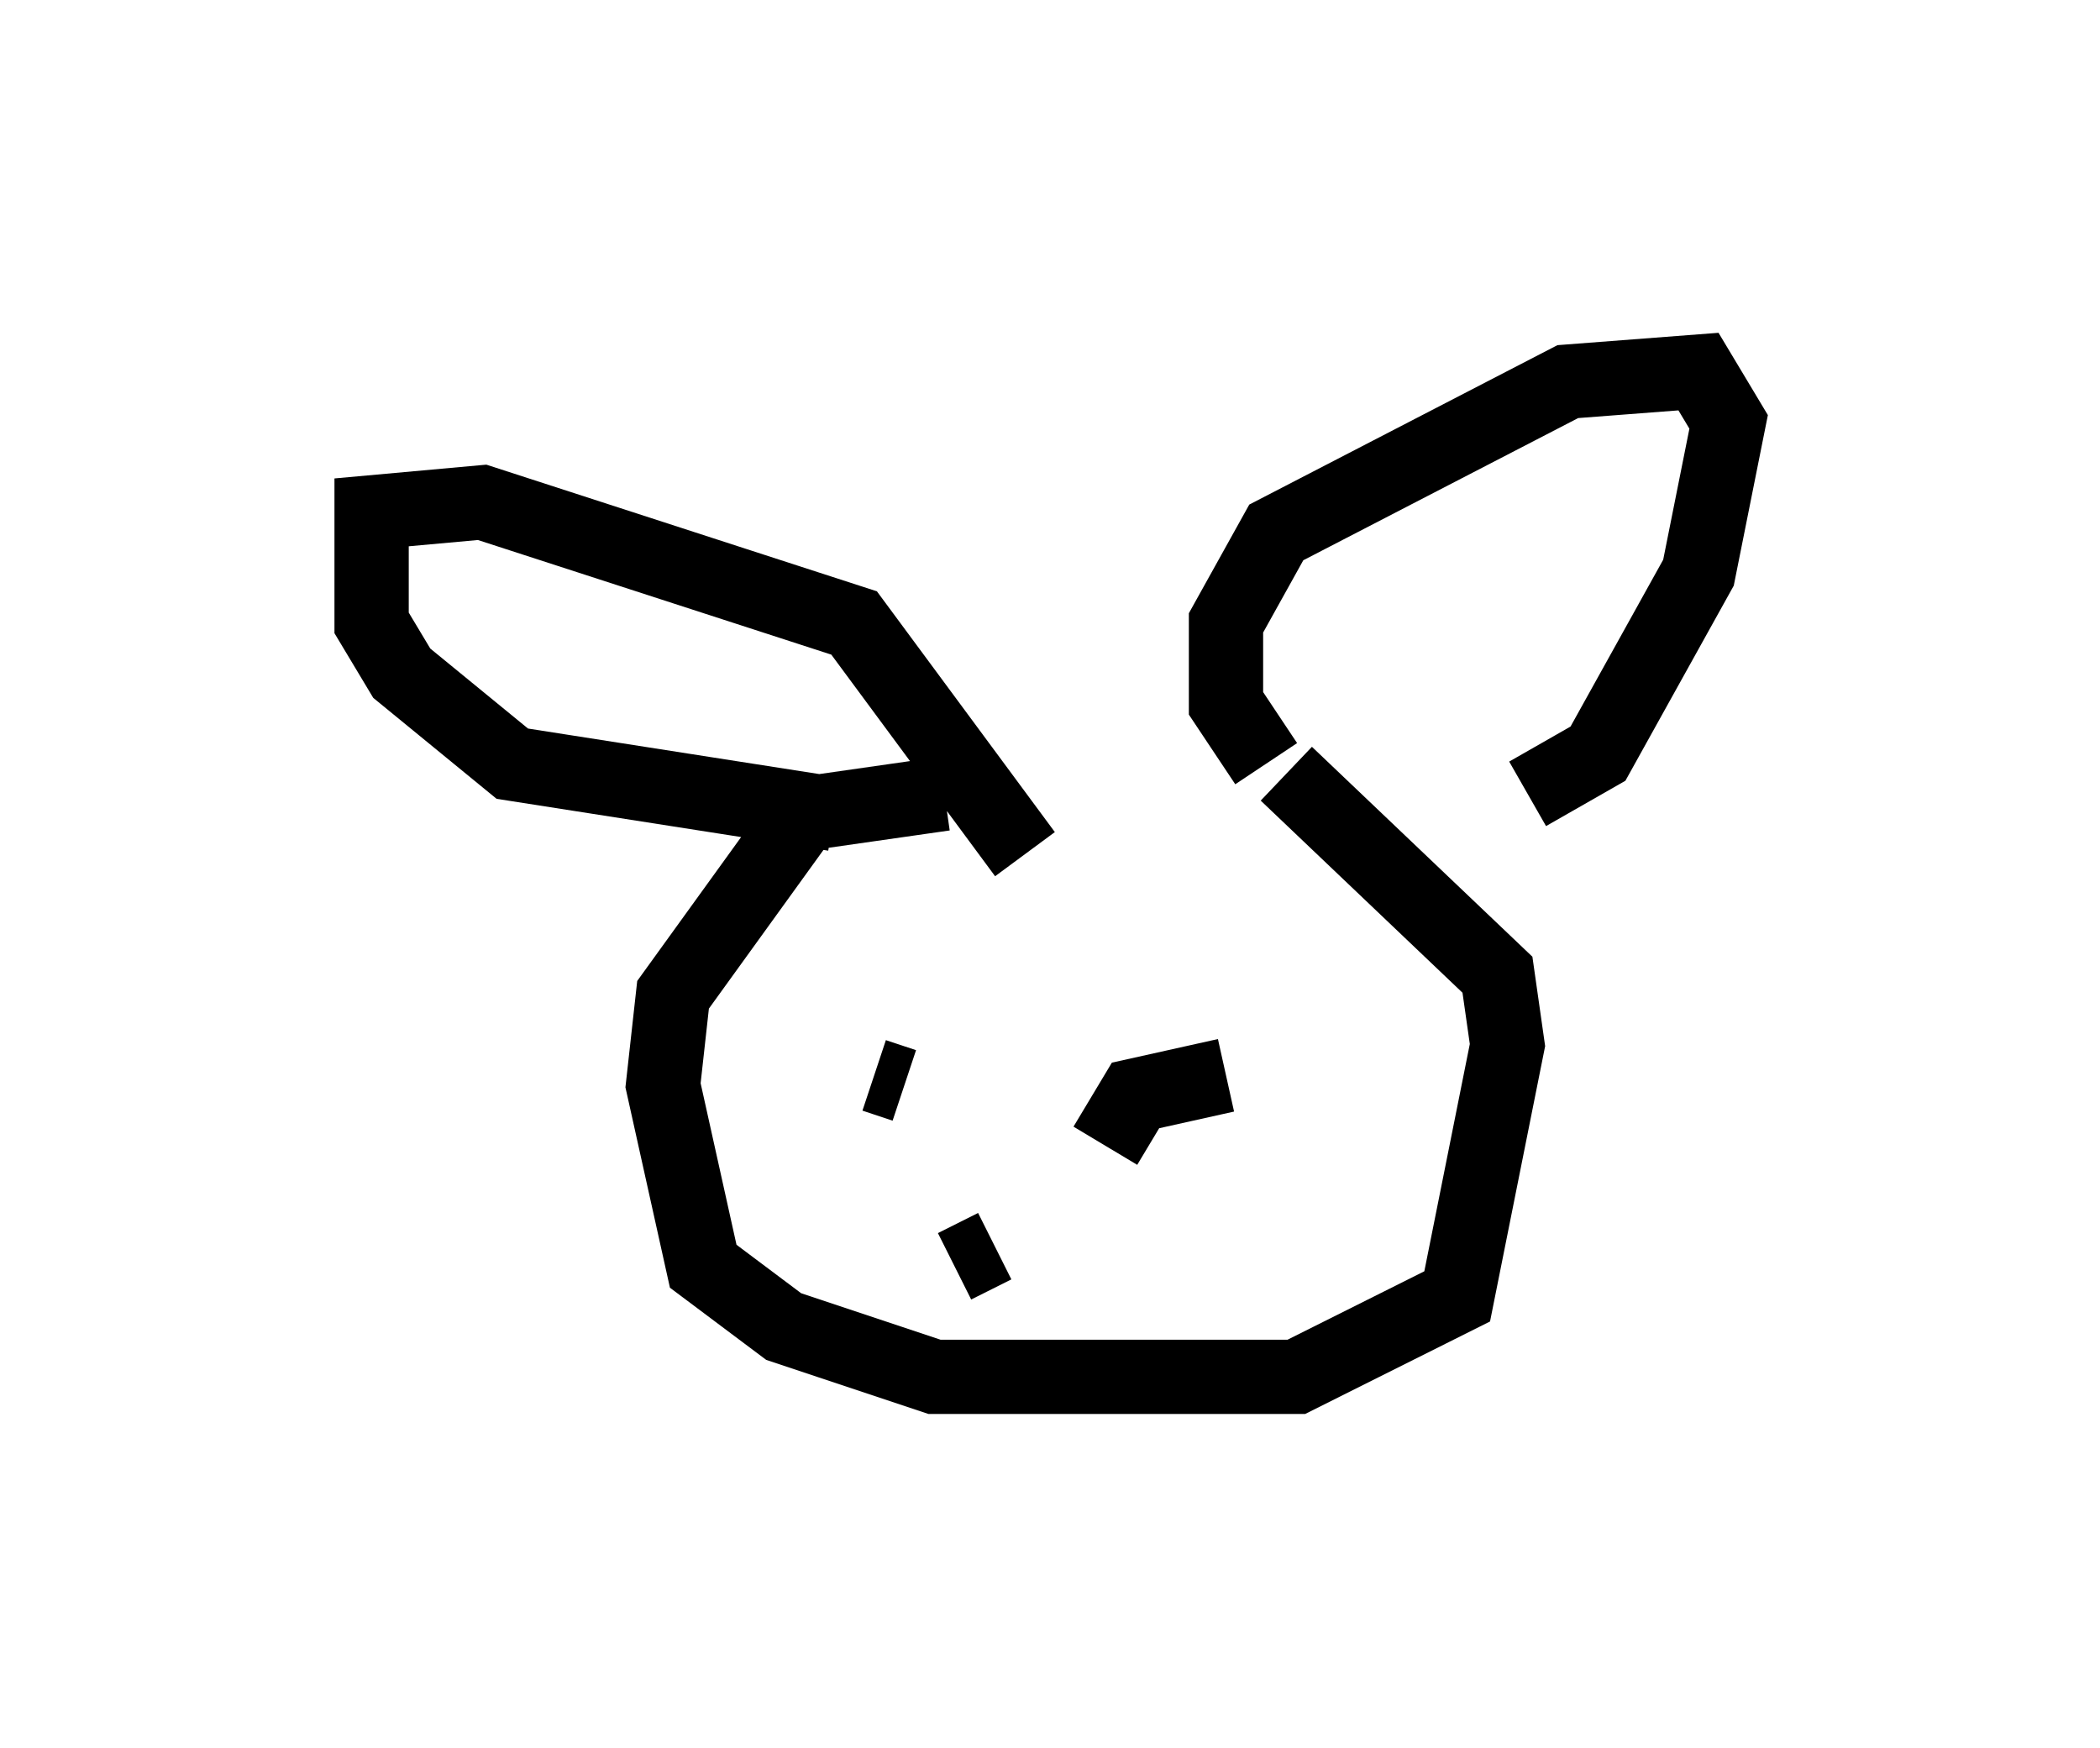 <?xml version="1.0" encoding="utf-8" ?>
<svg baseProfile="full" height="23.532" version="1.1" width="28.268" xmlns="http://www.w3.org/2000/svg" xmlns:ev="http://www.w3.org/2001/xml-events" xmlns:xlink="http://www.w3.org/1999/xlink"><defs /><rect fill="white" height="23.532" width="28.268" x="0" y="0" /><path d="M17.314, 11.631 m-4.601, -0.947 l-1.894, 0.271 -1.759, 2.436 l-0.135, 1.218 0.541, 2.436 l1.083, 0.812 2.03, 0.677 l4.871, 0.0 2.165, -1.083 l0.677, -3.383 -0.135, -0.947 l-2.842, -2.706 m-0.271, -0.135 l-0.541, -0.812 0.0, -1.083 l0.677, -1.218 3.924, -2.03 l1.759, -0.135 0.406, 0.677 l-0.406, 2.03 -1.353, 2.436 l-0.947, 0.541 m-6.766, 0.812 l-2.3, -3.112 -5.007, -1.624 l-1.488, 0.135 0.0, 1.488 l0.406, 0.677 1.488, 1.218 l4.33, 0.677 m0.947, 3.654 l-0.406, -0.135 m4.871, 0.0 l0.0, 0.0 m0.271, -0.541 l0.0, 0.0 m-2.03, 1.488 l0.406, -0.677 1.218, -0.271 m-3.654, 2.571 l0.541, -0.271 " fill="none" stroke="black" stroke-width="1" /></svg>